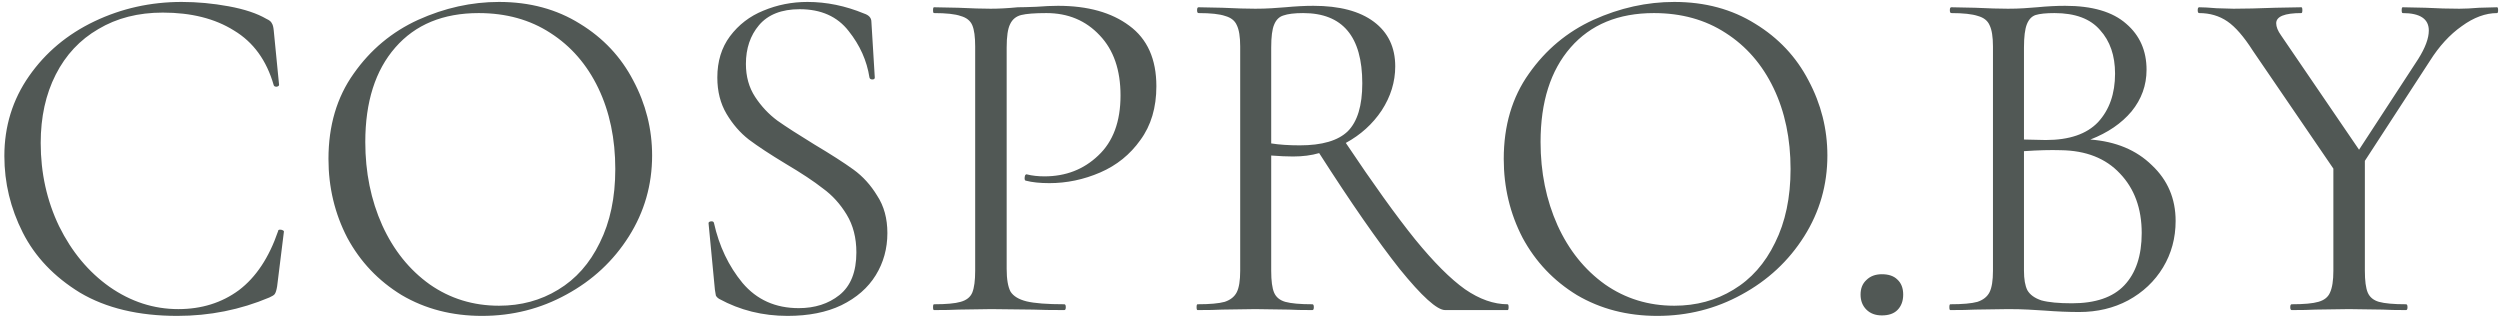<svg width="129" height="17" viewBox="0 0 129 17" fill="none" xmlns="http://www.w3.org/2000/svg">
<path d="M9.375 0.1C10.175 0.1 10.983 0.175 11.8 0.325C12.617 0.475 13.267 0.692 13.75 0.975C13.9 1.042 13.992 1.117 14.025 1.2C14.075 1.267 14.108 1.392 14.125 1.575L14.4 4.375C14.4 4.425 14.358 4.458 14.275 4.475C14.192 4.475 14.142 4.45 14.125 4.4C13.758 3.117 13.075 2.175 12.075 1.575C11.092 0.958 9.867 0.65 8.4 0.65C7.133 0.65 6.025 0.933 5.075 1.5C4.125 2.05 3.392 2.833 2.875 3.85C2.358 4.867 2.1 6.042 2.1 7.375C2.1 8.925 2.417 10.358 3.05 11.675C3.7 12.992 4.567 14.033 5.65 14.8C6.75 15.567 7.933 15.95 9.2 15.95C10.4 15.95 11.442 15.625 12.325 14.975C13.208 14.308 13.883 13.292 14.35 11.925C14.35 11.875 14.383 11.85 14.45 11.85C14.5 11.85 14.542 11.858 14.575 11.875C14.625 11.892 14.65 11.917 14.65 11.95L14.3 14.775C14.267 14.975 14.225 15.108 14.175 15.175C14.142 15.225 14.05 15.283 13.9 15.35C12.4 15.983 10.817 16.3 9.15 16.3C7.15 16.3 5.475 15.9 4.125 15.1C2.792 14.283 1.808 13.25 1.175 12C0.542 10.75 0.225 9.433 0.225 8.05C0.225 6.517 0.65 5.142 1.5 3.925C2.35 2.708 3.475 1.767 4.875 1.1C6.275 0.433 7.775 0.1 9.375 0.1ZM24.874 16.3C23.324 16.3 21.94 15.942 20.724 15.225C19.524 14.492 18.59 13.508 17.924 12.275C17.274 11.025 16.949 9.667 16.949 8.2C16.949 6.483 17.382 5.017 18.249 3.8C19.115 2.567 20.224 1.642 21.574 1.025C22.94 0.408 24.332 0.1 25.749 0.1C27.332 0.1 28.724 0.475 29.924 1.225C31.124 1.958 32.04 2.933 32.674 4.15C33.324 5.367 33.649 6.658 33.649 8.025C33.649 9.542 33.249 10.933 32.449 12.2C31.649 13.467 30.574 14.467 29.224 15.2C27.89 15.933 26.44 16.3 24.874 16.3ZM25.749 15.775C26.882 15.775 27.899 15.5 28.799 14.95C29.715 14.4 30.432 13.592 30.949 12.525C31.482 11.458 31.749 10.192 31.749 8.725C31.749 7.158 31.457 5.767 30.874 4.55C30.29 3.333 29.465 2.383 28.399 1.7C27.349 1.017 26.115 0.675 24.699 0.675C22.865 0.675 21.432 1.267 20.399 2.45C19.365 3.633 18.849 5.258 18.849 7.325C18.849 8.892 19.14 10.325 19.724 11.625C20.307 12.908 21.124 13.925 22.174 14.675C23.224 15.408 24.415 15.775 25.749 15.775ZM38.489 3.3C38.489 3.95 38.648 4.517 38.964 5C39.281 5.483 39.664 5.892 40.114 6.225C40.564 6.542 41.198 6.95 42.014 7.45C42.881 7.967 43.556 8.4 44.039 8.75C44.523 9.1 44.931 9.55 45.264 10.1C45.614 10.633 45.789 11.275 45.789 12.025C45.789 12.825 45.589 13.55 45.189 14.2C44.789 14.85 44.198 15.367 43.414 15.75C42.648 16.117 41.723 16.3 40.639 16.3C39.356 16.3 38.181 16.008 37.114 15.425C37.031 15.375 36.973 15.317 36.939 15.25C36.923 15.183 36.906 15.083 36.889 14.95L36.564 11.55C36.548 11.483 36.581 11.442 36.664 11.425C36.764 11.408 36.823 11.433 36.839 11.5C37.106 12.7 37.598 13.733 38.314 14.6C39.048 15.467 40.014 15.9 41.214 15.9C42.048 15.9 42.748 15.675 43.314 15.225C43.898 14.758 44.189 14.025 44.189 13.025C44.189 12.275 44.023 11.625 43.689 11.075C43.356 10.525 42.948 10.075 42.464 9.725C41.998 9.358 41.356 8.933 40.539 8.45C39.739 7.967 39.106 7.55 38.639 7.2C38.189 6.85 37.806 6.408 37.489 5.875C37.173 5.342 37.014 4.717 37.014 4C37.014 3.167 37.231 2.458 37.664 1.875C38.114 1.275 38.689 0.833 39.389 0.55C40.106 0.25 40.864 0.1 41.664 0.1C42.648 0.1 43.623 0.3 44.589 0.7C44.839 0.783 44.964 0.925 44.964 1.125L45.139 4C45.139 4.067 45.098 4.1 45.014 4.1C44.931 4.1 44.881 4.067 44.864 4C44.731 3.133 44.373 2.333 43.789 1.6C43.206 0.85 42.364 0.475 41.264 0.475C40.331 0.475 39.631 0.75 39.164 1.3C38.714 1.833 38.489 2.5 38.489 3.3ZM51.944 13.875C51.944 14.408 52.011 14.8 52.145 15.05C52.294 15.283 52.569 15.45 52.969 15.55C53.386 15.65 54.036 15.7 54.919 15.7C54.969 15.7 54.995 15.75 54.995 15.85C54.995 15.95 54.969 16 54.919 16C54.236 16 53.703 15.992 53.319 15.975L51.145 15.95L49.469 15.975C49.153 15.992 48.728 16 48.194 16C48.161 16 48.145 15.95 48.145 15.85C48.145 15.75 48.161 15.7 48.194 15.7C48.828 15.7 49.286 15.658 49.569 15.575C49.87 15.492 50.069 15.333 50.169 15.1C50.27 14.85 50.319 14.475 50.319 13.975V2.4C50.319 1.9 50.27 1.533 50.169 1.3C50.069 1.067 49.87 0.908 49.569 0.825C49.286 0.725 48.828 0.675 48.194 0.675C48.161 0.675 48.145 0.625 48.145 0.525C48.145 0.425 48.161 0.375 48.194 0.375L49.444 0.4C50.145 0.433 50.703 0.45 51.12 0.45C51.536 0.45 52.003 0.425 52.52 0.375C52.719 0.375 53.036 0.367 53.469 0.35C53.903 0.317 54.278 0.3 54.594 0.3C56.128 0.3 57.353 0.642 58.27 1.325C59.203 2.008 59.669 3.05 59.669 4.45C59.669 5.55 59.395 6.475 58.844 7.225C58.311 7.975 57.62 8.533 56.77 8.9C55.919 9.267 55.044 9.45 54.145 9.45C53.661 9.45 53.261 9.408 52.944 9.325C52.895 9.325 52.87 9.283 52.87 9.2C52.87 9.15 52.878 9.1 52.895 9.05C52.928 9 52.961 8.983 52.995 9C53.261 9.067 53.561 9.1 53.895 9.1C54.995 9.1 55.919 8.742 56.669 8.025C57.436 7.308 57.819 6.275 57.819 4.925C57.819 3.608 57.461 2.575 56.745 1.825C56.028 1.058 55.111 0.675 53.995 0.675C53.395 0.675 52.961 0.708 52.694 0.775C52.428 0.842 52.236 1 52.12 1.25C52.003 1.483 51.944 1.883 51.944 2.45V13.875ZM77.794 15.7C77.827 15.7 77.844 15.75 77.844 15.85C77.844 15.95 77.827 16 77.794 16H74.569C74.152 16 73.369 15.292 72.219 13.875C71.085 12.442 69.702 10.45 68.069 7.9C67.669 8.017 67.219 8.075 66.719 8.075C66.402 8.075 66.027 8.058 65.594 8.025V13.975C65.594 14.492 65.644 14.867 65.744 15.1C65.844 15.333 66.035 15.492 66.319 15.575C66.619 15.658 67.085 15.7 67.719 15.7C67.769 15.7 67.794 15.75 67.794 15.85C67.794 15.95 67.769 16 67.719 16C67.202 16 66.794 15.992 66.494 15.975L64.769 15.95L63.069 15.975C62.769 15.992 62.344 16 61.794 16C61.76 16 61.744 15.95 61.744 15.85C61.744 15.75 61.76 15.7 61.794 15.7C62.427 15.7 62.894 15.658 63.194 15.575C63.494 15.475 63.702 15.308 63.819 15.075C63.935 14.842 63.994 14.475 63.994 13.975V2.4C63.994 1.9 63.935 1.533 63.819 1.3C63.719 1.067 63.519 0.908 63.219 0.825C62.935 0.725 62.477 0.675 61.844 0.675C61.794 0.675 61.769 0.625 61.769 0.525C61.769 0.425 61.794 0.375 61.844 0.375L63.069 0.4C63.769 0.433 64.335 0.45 64.769 0.45C65.069 0.45 65.352 0.442 65.619 0.425C65.885 0.408 66.119 0.392 66.319 0.375C66.852 0.325 67.335 0.3 67.769 0.3C69.119 0.3 70.16 0.575 70.894 1.125C71.627 1.675 71.994 2.442 71.994 3.425C71.994 4.225 71.76 4.983 71.294 5.7C70.827 6.4 70.21 6.958 69.444 7.375C70.86 9.492 72.052 11.15 73.019 12.35C73.985 13.533 74.844 14.392 75.594 14.925C76.344 15.442 77.077 15.7 77.794 15.7ZM65.594 7.4C66.01 7.467 66.502 7.5 67.069 7.5C68.219 7.5 69.044 7.258 69.544 6.775C70.044 6.275 70.294 5.45 70.294 4.3C70.294 1.883 69.277 0.675 67.244 0.675C66.794 0.675 66.452 0.717 66.219 0.8C66.002 0.867 65.844 1.025 65.744 1.275C65.644 1.508 65.594 1.9 65.594 2.45V7.4ZM85.518 16.3C83.968 16.3 82.585 15.942 81.368 15.225C80.168 14.492 79.235 13.508 78.568 12.275C77.918 11.025 77.593 9.667 77.593 8.2C77.593 6.483 78.026 5.017 78.893 3.8C79.76 2.567 80.868 1.642 82.218 1.025C83.585 0.408 84.977 0.1 86.393 0.1C87.977 0.1 89.368 0.475 90.568 1.225C91.768 1.958 92.685 2.933 93.318 4.15C93.968 5.367 94.293 6.658 94.293 8.025C94.293 9.542 93.893 10.933 93.093 12.2C92.293 13.467 91.218 14.467 89.868 15.2C88.535 15.933 87.085 16.3 85.518 16.3ZM86.393 15.775C87.526 15.775 88.543 15.5 89.443 14.95C90.36 14.4 91.076 13.592 91.593 12.525C92.126 11.458 92.393 10.192 92.393 8.725C92.393 7.158 92.102 5.767 91.518 4.55C90.935 3.333 90.11 2.383 89.043 1.7C87.993 1.017 86.76 0.675 85.343 0.675C83.51 0.675 82.076 1.267 81.043 2.45C80.01 3.633 79.493 5.258 79.493 7.325C79.493 8.892 79.785 10.325 80.368 11.625C80.951 12.908 81.768 13.925 82.818 14.675C83.868 15.408 85.06 15.775 86.393 15.775ZM97.105 16.275C96.772 16.275 96.505 16.175 96.305 15.975C96.105 15.775 96.005 15.517 96.005 15.2C96.005 14.883 96.105 14.633 96.305 14.45C96.505 14.25 96.772 14.15 97.105 14.15C97.455 14.15 97.722 14.242 97.905 14.425C98.105 14.608 98.205 14.867 98.205 15.2C98.205 15.533 98.105 15.8 97.905 16C97.722 16.183 97.455 16.275 97.105 16.275ZM107.862 7.2C109.178 7.3 110.237 7.742 111.037 8.525C111.853 9.292 112.262 10.25 112.262 11.4C112.262 12.283 112.045 13.083 111.612 13.8C111.178 14.517 110.578 15.083 109.812 15.5C109.062 15.9 108.22 16.1 107.287 16.1C106.737 16.1 106.137 16.075 105.487 16.025C105.253 16.008 104.978 15.992 104.662 15.975C104.345 15.958 103.995 15.95 103.612 15.95L101.912 15.975C101.612 15.992 101.187 16 100.637 16C100.603 16 100.587 15.95 100.587 15.85C100.587 15.75 100.603 15.7 100.637 15.7C101.27 15.7 101.737 15.658 102.037 15.575C102.337 15.475 102.545 15.308 102.662 15.075C102.778 14.842 102.837 14.475 102.837 13.975V2.4C102.837 1.9 102.778 1.533 102.662 1.3C102.562 1.067 102.362 0.908 102.062 0.825C101.762 0.725 101.303 0.675 100.687 0.675C100.637 0.675 100.612 0.625 100.612 0.525C100.612 0.425 100.637 0.375 100.687 0.375L101.912 0.4C102.612 0.433 103.178 0.45 103.612 0.45C103.912 0.45 104.187 0.442 104.437 0.425C104.703 0.408 104.928 0.392 105.112 0.375C105.628 0.325 106.112 0.3 106.562 0.3C107.962 0.3 109.012 0.608 109.712 1.225C110.412 1.825 110.762 2.617 110.762 3.6C110.762 4.4 110.503 5.117 109.987 5.75C109.47 6.367 108.762 6.85 107.862 7.2ZM106.012 0.675C105.578 0.675 105.253 0.708 105.037 0.775C104.837 0.842 104.687 1 104.587 1.25C104.487 1.5 104.437 1.9 104.437 2.45V7.2L105.562 7.225C106.778 7.225 107.678 6.917 108.262 6.3C108.845 5.667 109.137 4.833 109.137 3.8C109.137 2.867 108.878 2.117 108.362 1.55C107.862 0.967 107.078 0.675 106.012 0.675ZM106.912 15.65C108.128 15.65 109.028 15.342 109.612 14.725C110.212 14.092 110.512 13.192 110.512 12.025C110.512 10.758 110.137 9.733 109.387 8.95C108.653 8.167 107.637 7.767 106.337 7.75C105.803 7.733 105.17 7.75 104.437 7.8V13.975C104.437 14.408 104.495 14.742 104.612 14.975C104.745 15.208 104.987 15.383 105.337 15.5C105.703 15.6 106.228 15.65 106.912 15.65ZM128.852 0.375C128.885 0.375 128.902 0.425 128.902 0.525C128.902 0.625 128.885 0.675 128.852 0.675C128.252 0.675 127.644 0.9 127.027 1.35C126.41 1.783 125.86 2.383 125.377 3.15L122.027 8.3V13.975C122.027 14.492 122.077 14.867 122.177 15.1C122.277 15.333 122.469 15.492 122.752 15.575C123.052 15.658 123.519 15.7 124.152 15.7C124.202 15.7 124.227 15.75 124.227 15.85C124.227 15.95 124.202 16 124.152 16C123.635 16 123.235 15.992 122.952 15.975L121.202 15.95L119.477 15.975C119.177 15.992 118.769 16 118.252 16C118.202 16 118.177 15.95 118.177 15.85C118.177 15.75 118.202 15.7 118.252 15.7C118.885 15.7 119.344 15.658 119.627 15.575C119.927 15.492 120.127 15.333 120.227 15.1C120.344 14.85 120.402 14.475 120.402 13.975V8.7L116.252 2.625C115.785 1.892 115.344 1.383 114.927 1.1C114.51 0.817 114.027 0.675 113.477 0.675C113.427 0.675 113.402 0.625 113.402 0.525C113.402 0.425 113.427 0.375 113.477 0.375C113.677 0.375 113.977 0.392 114.377 0.425L115.252 0.45C115.819 0.45 116.535 0.433 117.402 0.4L118.752 0.375C118.785 0.375 118.802 0.425 118.802 0.525C118.802 0.625 118.785 0.675 118.752 0.675C117.885 0.675 117.452 0.85 117.452 1.2C117.452 1.383 117.535 1.592 117.702 1.825L121.727 7.725L124.777 3.05C125.144 2.467 125.327 1.975 125.327 1.575C125.327 0.975 124.877 0.675 123.977 0.675C123.944 0.675 123.927 0.625 123.927 0.525C123.927 0.425 123.944 0.375 123.977 0.375L125.152 0.4C125.785 0.433 126.369 0.45 126.902 0.45C127.185 0.45 127.527 0.433 127.927 0.4L128.852 0.375Z" fill="#515855"/>
</svg>
